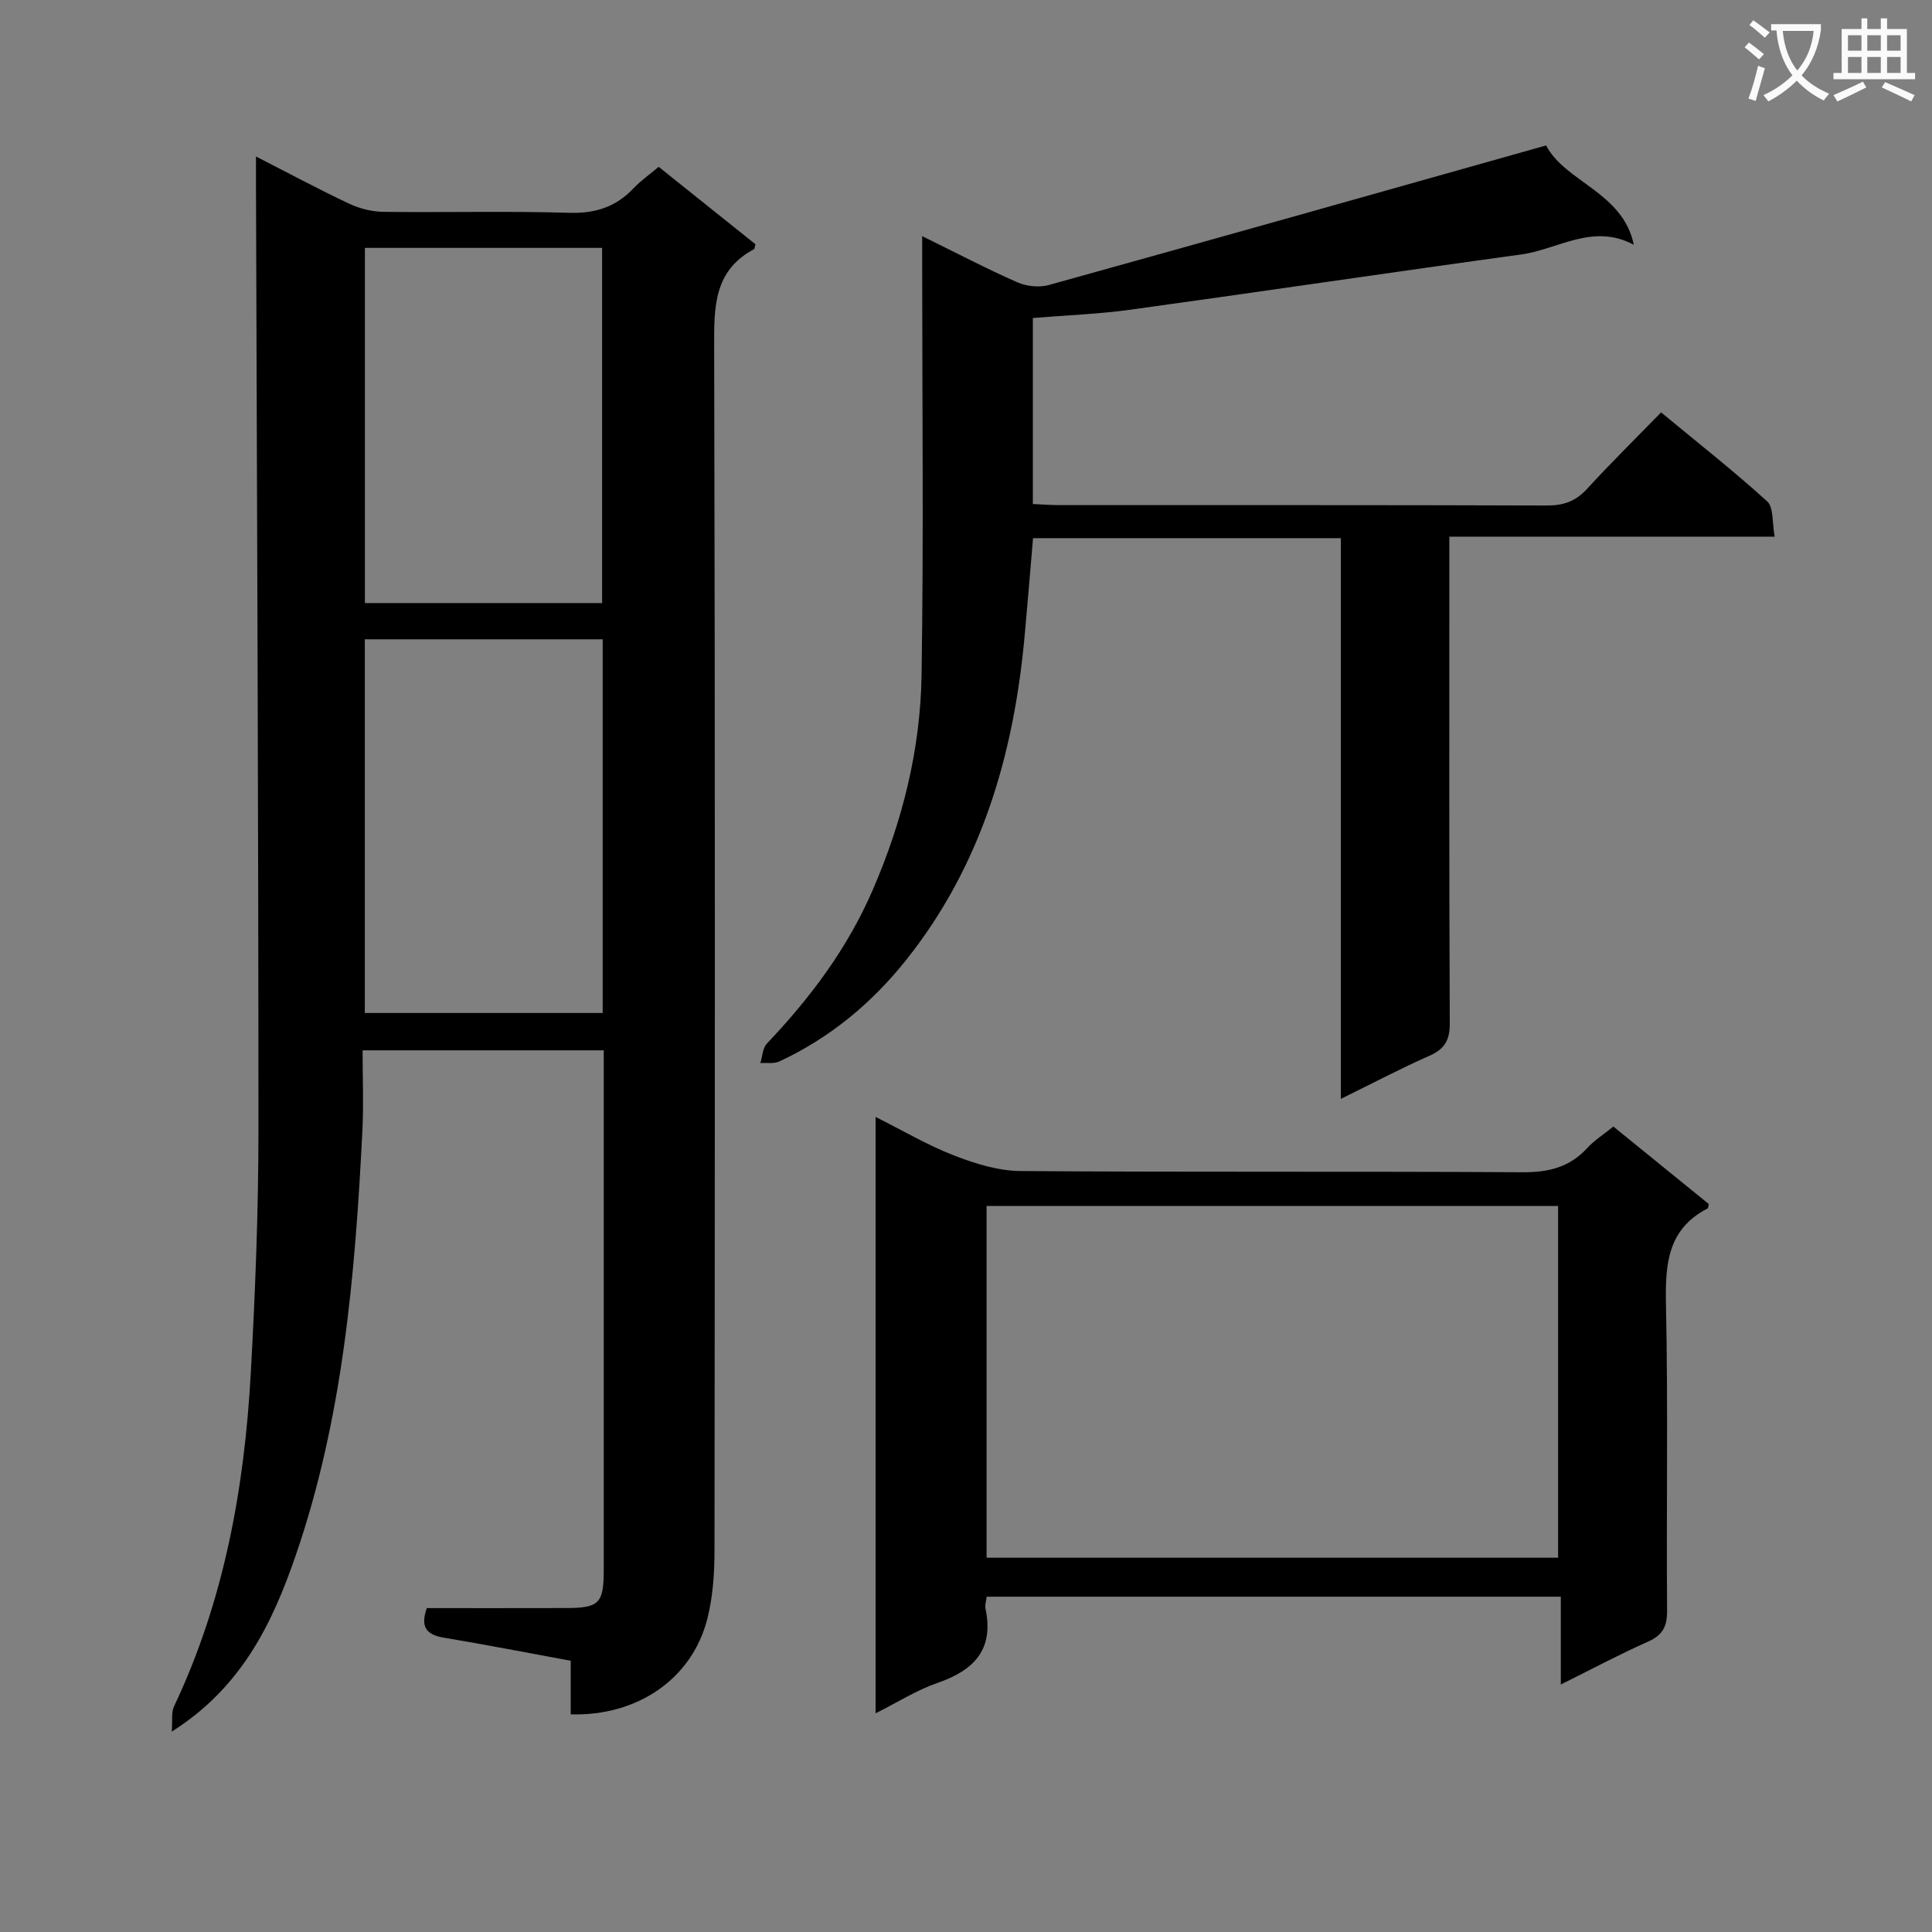 <svg enable-background="new 0 0 400 400" viewBox="0 0 400 400" xmlns="http://www.w3.org/2000/svg"><rect x="0" y="0" width="400" height="400" fill="#808080" stroke="none"/><path d="m362.1 8.8c1.1.8 2.1 1.6 3.1 2.4l-1 1.1c-1.3-1.1-2.3-2-3-2.5zm1.9 4.8c.5.2.9.4 1.4.5-.6 2.3-1.3 4.5-1.9 6.8l-1.5-.5c.8-2.1 1.4-4.3 2-6.8zm-1-9.4c1.3.9 2.4 1.8 3.4 2.5l-1 1.1c-1.4-1.2-2.4-2.1-3.2-2.6zm3.7 2.2v-1.4h10.3v1.2c-.5 3.6-1.8 6.8-4 9.4 1.5 1.6 3.4 2.8 5.7 3.8-.3.4-.7.8-1.1 1.4-2.3-1.1-4.1-2.5-5.6-4.1-1.6 1.6-3.6 3.1-5.9 4.3-.3-.5-.7-.9-1-1.3 2.4-1.1 4.4-2.5 6-4.1-1.9-2.5-3-5.6-3.3-9.3h-1.1zm8.8 0h-6.4c.3 3.3 1.3 6 3 8.2 2-2.3 3.1-5.1 3.4-8.2z" fill="#fafafb"/><path d="m385.3 3.8h1.3v2.2h2.8v-2.2h1.3v2.2h4.1v9.1h1.7v1.3h-16.9v-1.3h1.7v-9.1h4.1v-2.2zm.4 13.1.7 1.2c-1.8.9-3.8 1.9-6 2.9-.2-.4-.5-.8-.8-1.3 2.3-1 4.3-1.9 6.1-2.8zm-3.1-6.4h2.8v-3.2h-2.8zm0 4.6h2.8v-3.3h-2.8zm4-4.6h2.8v-3.2h-2.8zm0 4.6h2.8v-3.3h-2.8zm3.7 1.9c2.1.9 4.1 1.8 6.1 2.7l-.7 1.3c-2.2-1.1-4.2-2-6.1-2.9zm3.2-9.7h-2.8v3.2h2.8zm-2.8 7.8h2.8v-3.3h-2.8z" fill="#fafafb"/><g fill="#010000"><path d="m53 32.4c6.94 3.55 13.04 6.83 19.29 9.77 2.16 1.02 4.71 1.66 7.09 1.69 12.83.16 25.67-.19 38.49.2 5.42.16 9.66-1.23 13.31-5.09 1.47-1.55 3.25-2.79 5.19-4.43 6.85 5.48 13.53 10.83 20.03 16.02-.18.72-.17.96-.26 1.01-8.45 4.5-8.3 12.09-8.28 20.37.21 83 .15 166 .07 249 0 4.78-.33 9.71-1.51 14.31-3.18 12.35-14.44 20.09-28.26 19.69 0-3.54 0-7.11 0-11.1-9.05-1.66-17.65-3.34-26.29-4.78-3.6-.6-4.87-2.21-3.51-6.12 9.59 0 19.23.02 28.87-.01 6.83-.02 7.76-.98 7.77-7.84.01-34.17 0-68.33 0-102.5 0-1.62 0-3.24 0-5.13-16.74 0-32.98 0-49.93 0 0 5.71.23 11.17-.04 16.61-1.5 29.9-4.02 59.68-13.9 88.24-4.84 13.98-11.19 27.11-25.57 36.2.18-2.31-.12-3.97.46-5.2 10.36-21.85 14.58-45.13 15.9-69.01.93-16.76 1.59-33.56 1.59-50.34 0-65.15-.31-130.3-.51-195.44 0-1.78 0-3.53 0-6.12zm71.78 99.96c-16.64 0-32.86 0-49.25 0v77.37h49.25c0-25.82 0-51.38 0-77.37zm-.12-7.5c0-24.84 0-49.21 0-73.54-16.58 0-32.81 0-49.11 0v73.54z"/><path d="m190.93 48.89c7.19 3.53 13.34 6.76 19.68 9.55 1.91.84 4.53 1.13 6.53.57 34.2-9.49 68.36-19.15 102.97-28.9 3.9 7.57 15.92 9.68 18.15 20.57-8.46-4.55-15.7.96-23.29 2-26.96 3.7-53.88 7.71-80.85 11.43-6.57.91-13.23 1.15-20.28 1.73v38.51c1.88.08 3.66.23 5.44.23 33.66.01 67.33-.04 100.99.08 3.44.01 5.96-.88 8.3-3.43 4.83-5.28 9.94-10.3 15.34-15.85 7.59 6.28 15 12.1 21.96 18.42 1.38 1.26 1.01 4.44 1.56 7.31-22.78 0-44.7 0-67.36 0v6.23c0 31.5-.06 62.99.09 94.49.02 3.52-1.05 5.36-4.24 6.77-5.9 2.6-11.62 5.62-18.31 8.91 0-39.16 0-77.51 0-116.09-21.64 0-42.56 0-63.73 0-.59 6.94-1.14 13.7-1.76 20.45-2.26 24.45-8.93 47.3-24.5 66.87-7.16 8.99-15.81 16.15-26.26 21.02-1.12.52-2.62.25-3.94.34.43-1.36.47-3.1 1.35-4.03 9-9.48 16.69-19.71 21.94-31.86 6.16-14.24 9.85-29.04 10.09-44.43.44-28.12.13-56.24.13-84.36 0-1.83 0-3.65 0-6.53z"/><path d="m334.03 233.24c6.85 5.57 13.3 10.8 19.74 16.03-.09.38-.07.84-.24.93-8.24 4.26-8.78 11.46-8.61 19.73.45 21.16.07 42.33.23 63.49.03 3.3-.87 5.1-3.93 6.46-5.9 2.62-11.61 5.67-18.07 8.88 0-6.36 0-12.08 0-18.18-39.88 0-79.25 0-118.87 0-.1.9-.4 1.74-.24 2.48 1.78 8.42-2.34 12.74-9.89 15.35-4.33 1.5-8.3 4.02-12.87 6.31 0-41.32 0-82.05 0-123.47 5.62 2.81 10.77 5.86 16.27 7.99 4.36 1.69 9.14 3.17 13.74 3.21 34.66.26 69.33.04 103.99.25 5.36.03 9.7-1.04 13.35-5.02 1.44-1.57 3.3-2.74 5.4-4.44zm-129.77 89.27h118.33c0-24.49 0-48.55 0-72.83-39.58 0-78.82 0-118.33 0z"/></g></svg>